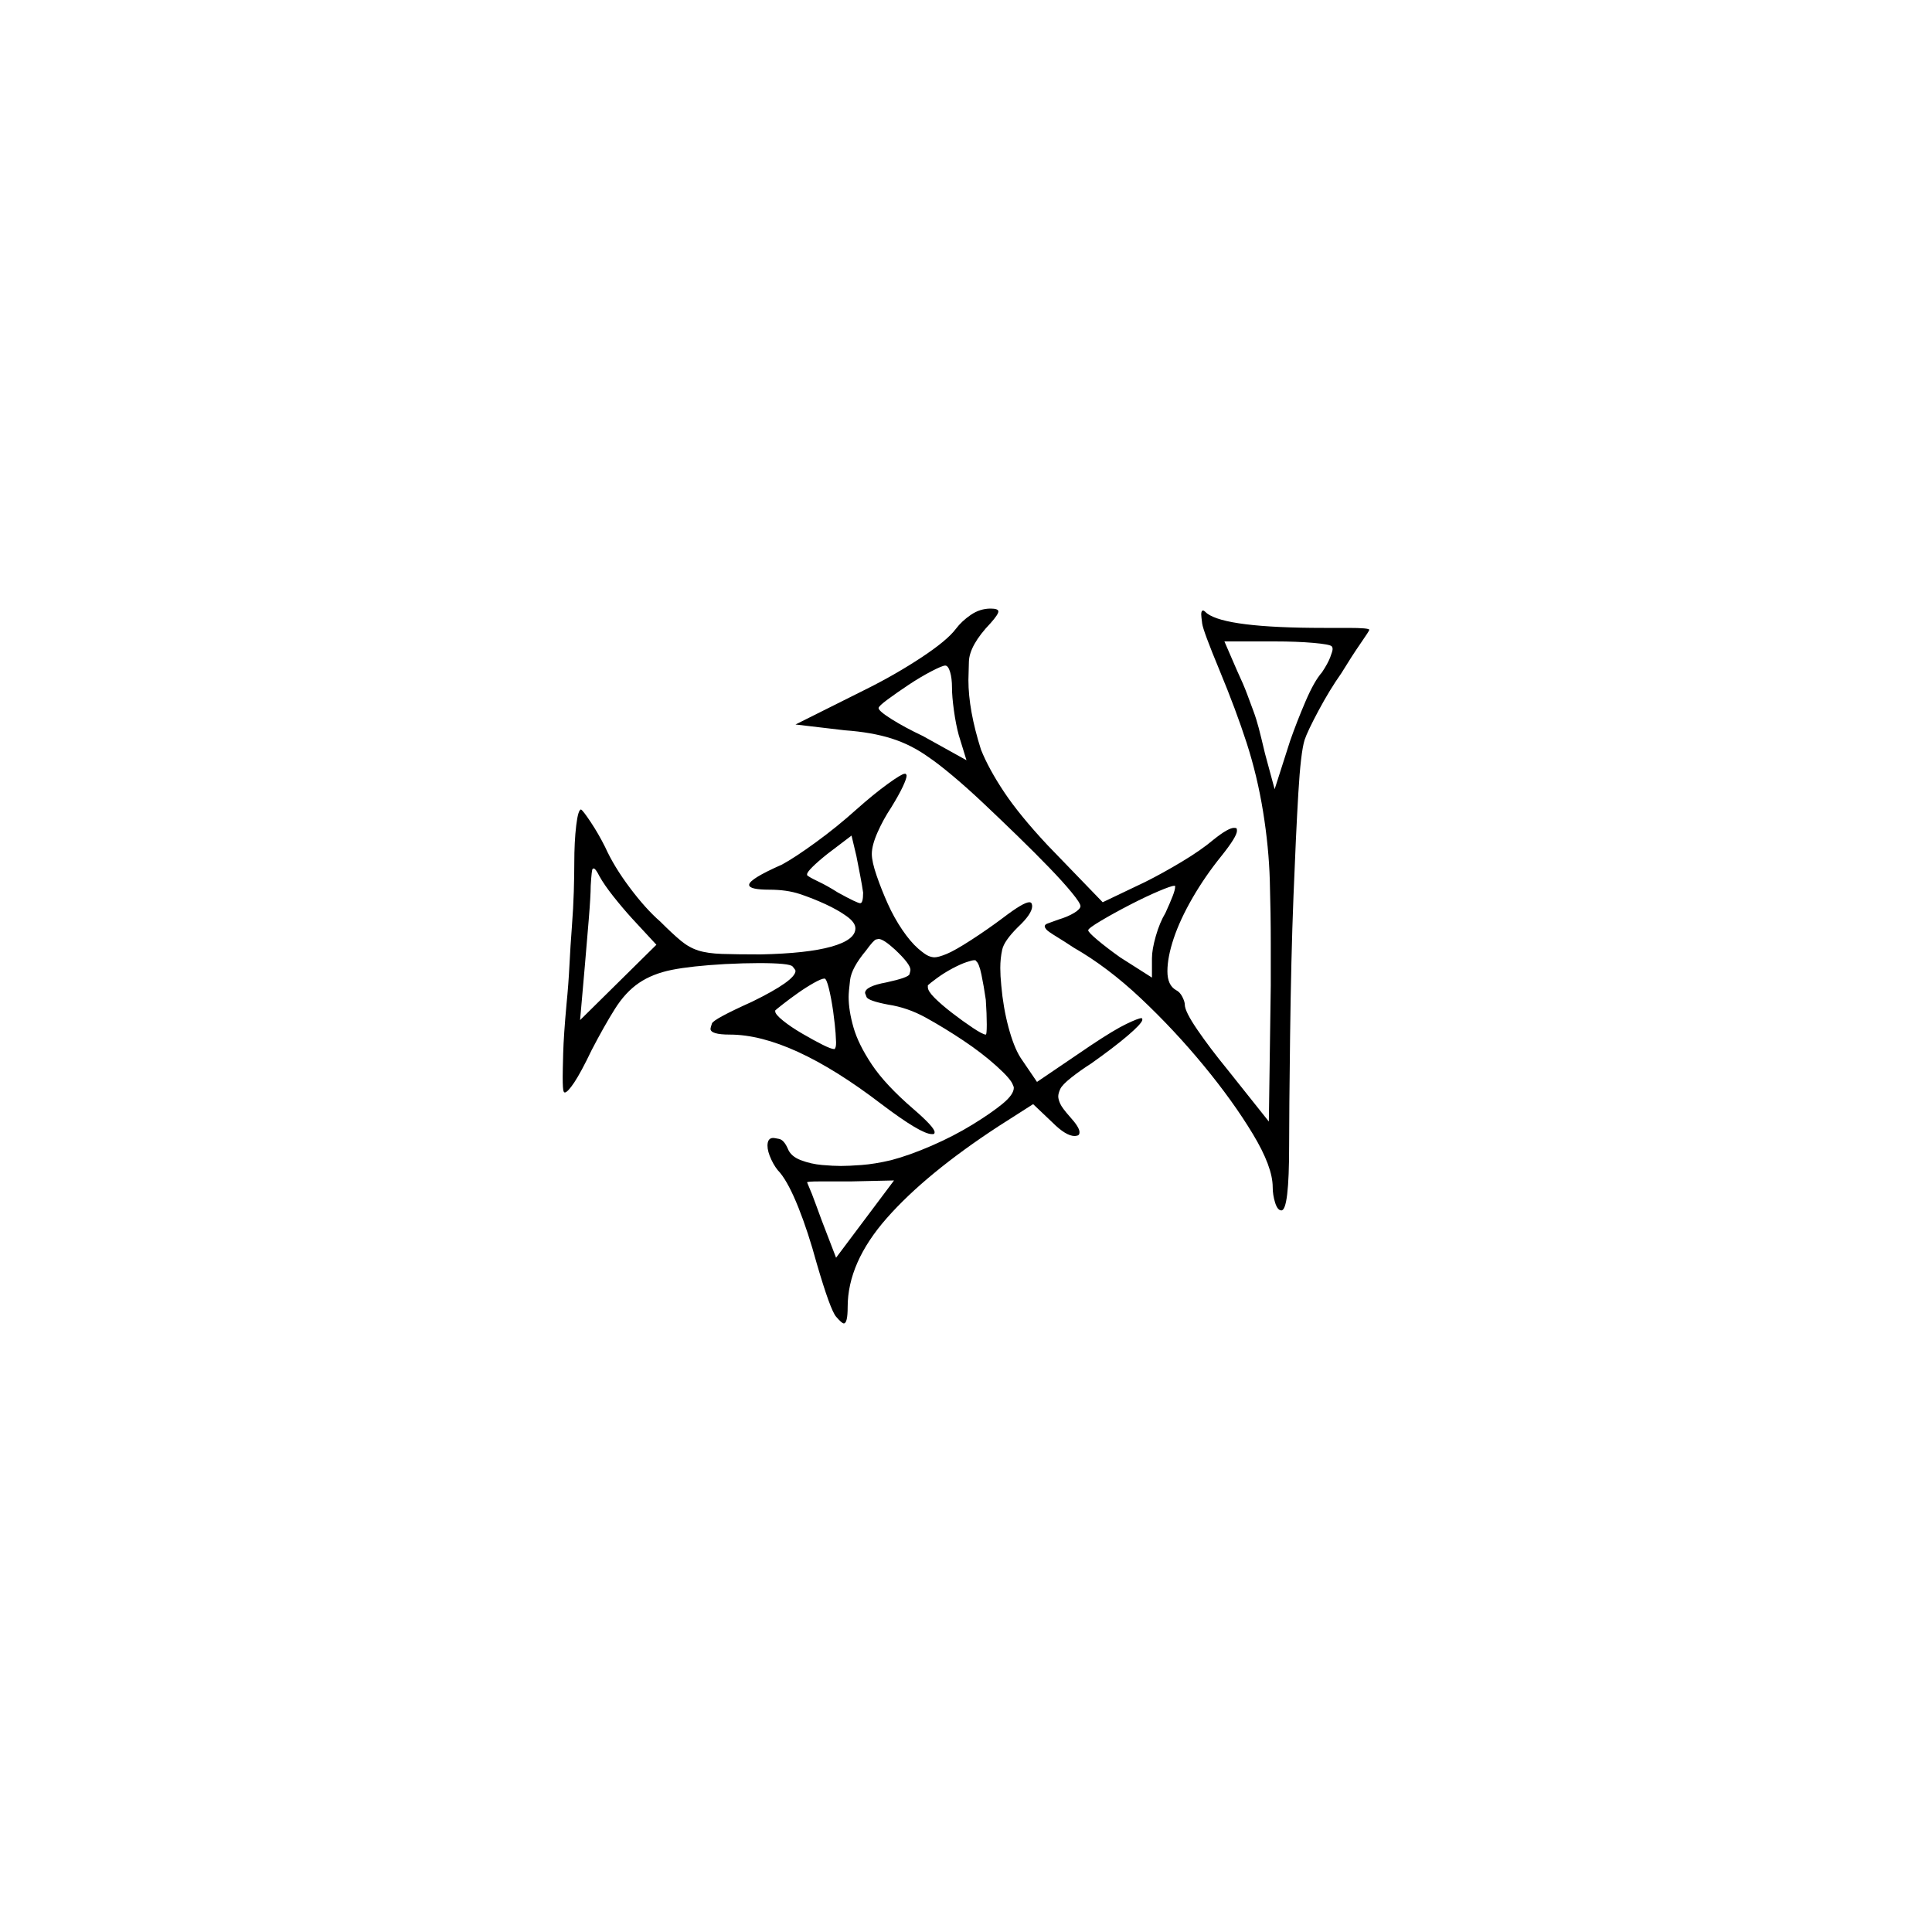 <?xml version="1.0" encoding="UTF-8" standalone="no"?>
<svg
   width="2000"
   height="2000"
   version="1.1"
   id="svg1"
   sodipodi:docname="u12035.svg"
   inkscape:version="1.3.2 (091e20e, 2023-11-25)"
   xmlns:inkscape="http://www.inkscape.org/namespaces/inkscape"
   xmlns:sodipodi="http://sodipodi.sourceforge.net/DTD/sodipodi-0.dtd"
   xmlns="http://www.w3.org/2000/svg"
   xmlns:svg="http://www.w3.org/2000/svg">
  <defs
     id="defs1" />
  <sodipodi:namedview
     id="namedview1"
     pagecolor="#505050"
     bordercolor="#eeeeee"
     borderopacity="1"
     inkscape:showpageshadow="0"
     inkscape:pageopacity="0"
     inkscape:pagecheckerboard="0"
     inkscape:deskcolor="#505050"
     inkscape:zoom="0.379"
     inkscape:cx="1000"
     inkscape:cy="998.68074"
     inkscape:window-width="1392"
     inkscape:window-height="1212"
     inkscape:window-x="0"
     inkscape:window-y="0"
     inkscape:window-maximized="0"
     inkscape:current-layer="svg1" />
  <path
     d="m 989.5,651 q 6,-8 15.5,-14.5 9.5,-6.5 20.5,-6.5 8,0 8,3 0,3 -8,12 -22,23 -22.5,40 -0.5,17 -0.5,19 0,31 13,72 8,20 24,44 16,24 45,55 l 57,59 44,-21 q 18,-9 38,-21 20,-12 33,-23 15,-12 21,-12 2,0 2.5,0.5 0.5,0.5 0.5,2.5 0,6 -16,26 -17,21 -30,43.5 -13,22.5 -19.5,42 -6.5,19.5 -6.5,34 0,14.5 9,19.5 4,2 6.5,7 2.5,5 2.5,8 0,7 13,26 13,19 31,41 l 43,54 2,-141 q 0,-23 0,-43 0,-31 -1,-65.5 -1,-34.5 -7,-71.5 -6,-37 -17,-71 -11,-34 -28,-75 -17,-41 -18,-48.5 -1,-7.5 -1,-9.5 0,-4 2,-4 1,0 4,3 20,15 121,15 0,0 1,0 h 1 q 0,0 1,0 0,0 1,0 h 1 q 1,0 1,0 h 18 q 0,0 1,0 22,0 22,2 0,1 -9,14 -9,13 -20,31 -12,17 -23.5,38.5 -11.5,21.5 -14.5,30.5 -4,13 -6.5,55.5 -2.5,42.5 -5,106.5 -2.5,64 -3.5,144.5 -1,80.5 -1,113.5 0,67 -8,67 -4,0 -6.5,-8 -2.5,-8 -2.5,-16 0,-21 -20.5,-55 -20.5,-34 -51,-71 -30.5,-37 -65,-69.5 -34.5,-32.5 -69.5,-52.5 -9,-6 -18,-11.5 -9,-5.5 -10.5,-7.5 -1.5,-2 -1.5,-3 0,-2 3,-3 3,-1 11,-4 10,-3 16.5,-7 6.5,-4 6.5,-7 0,-3 -9,-14 -9,-11 -23.5,-26 -14.5,-15 -32.5,-32.5 -18,-17.5 -35.5,-34 -17.5,-16.5 -32.5,-29 -15,-12.5 -24,-18.5 -18,-13 -38.5,-19.5 -20.5,-6.5 -48.5,-8.5 l -51,-6 74,-37 q 30,-15 56.5,-32.5 26.5,-17.5 35.5,-29.5 z m 389,18 q -2,-2 -19,-3.5 -17,-1.5 -40,-1.5 h -52 l 13,30 q 7,15 10.5,24.5 3.5,9.5 6.5,17.5 3,8 5.5,17.5 2.5,9.5 6.5,26.5 l 10,37 16,-50 q 7,-20 16,-41 9,-21 17,-30 6,-9 8.5,-15.5 2.5,-6.5 2.5,-8.5 0,-2 -1,-3 z m -393,43 q 0,-10 -2,-16.5 -2,-6.5 -5,-6.5 -3,0 -14.5,6 -11.5,6 -23.5,14 -12,8 -21.5,15 -9.5,7 -9.5,9 0,3 13.5,11.5 13.5,8.5 32.5,17.5 l 45,25 -8,-26 q -3,-11 -5,-25.5 -2,-14.5 -2,-23.5 z m -99,126 q 18,-16 32.5,-26.5 14.5,-10.5 17.5,-10.5 1,0 1,0 1,1 1,2 0,3 -4,11.5 -4,8.5 -12,21.5 -8,12 -14,25.5 -6,13.5 -6,22.5 0,8 5,22.5 5,14.5 11.5,29 6.5,14.5 15,27 8.5,12.5 16.5,19.5 7,6 10.5,7.5 3.5,1.5 6.5,1.5 4,0 12.5,-3.5 8.5,-3.5 25.5,-14.5 17,-11 33,-23 21,-16 27,-16 2,0 2.5,1.5 0.5,1.5 0.5,2.5 0,8 -15,22 -14,14 -16,23 -2,9 -2,19 0,8 1,18 2,23 7.5,43.5 5.5,20.5 12.5,31.5 l 17,25 56,-38 q 24,-16 36.5,-22 12.5,-6 15.5,-6 1,0 1,1 0,0 0,1 -1,4 -15,16 -14,12 -38,29 -11,7 -20.5,14.5 -9.5,7.5 -11.5,12 -2,4.5 -2,7.5 0,3 2,7.5 2,4.5 10,13.5 10,11 10,16 0,3 -2,3.5 -2,0.5 -3,0.5 -9,0 -23,-14 l -20,-19 -36,23 q -75,49 -115.5,95 -40.5,46 -40.5,92 0,17 -4,17 -2,0 -8,-7 -6,-7 -20,-55 -9,-33 -19,-58 -10,-25 -19,-36 -5,-5 -9,-13.5 -4,-8.5 -4,-14.5 0,-8 6,-8 1,0 6,1 5,1 9,10 3,8 13.5,12 10.5,4 22,5 11.5,1 19.5,1 8,0 21.5,-1 13.5,-1 30.5,-5 19,-5 42,-15 23,-10 42.5,-22 19.5,-12 31,-21.5 11.5,-9.5 11.5,-16.5 0,-1 -1,-3 -2,-6 -17,-19.5 -15,-13.5 -34.5,-26.5 -19.5,-13 -38.5,-23.5 -19,-10.5 -39,-13.5 -21,-4 -22.5,-8 -1.5,-4 -1.5,-4 0,-7 22,-11 23,-5 24,-8.5 1,-3.5 1,-4.5 0,-6 -16,-21 -12,-11 -17,-11 0,0 -2.5,0.5 -2.5,0.5 -10.5,11.5 -15,18 -16.5,30.5 -1.5,12.5 -1.5,17.5 0,14 5,31.5 5,17.5 19,38.5 14,21 43,46 22,19 22,24 0,2 -1.5,2 -1.5,0 -1.5,0 -11,0 -52,-31 -94,-72 -157,-72 -20,0 -20,-6 0,-1 1.5,-5.5 1.5,-4.5 41.5,-22.5 45,-22 45,-32 0,-1 -3,-4.5 -3,-3.5 -35,-3.5 -15,0 -35,1 -35,2 -55,6 -20,4 -34,13.5 -14,9.5 -25,27 -11,17.5 -24,42.5 -11,23 -18,33.5 -7,10.5 -10,10.5 0,0 -1,-1 -1,-2 -1,-15 0,-6 0.5,-24.5 0.5,-18.5 3.5,-51.5 2,-20 3,-40 1,-20 2.5,-39.5 1.5,-19.5 2,-36.5 0.5,-17 0.5,-29 0,-23 2,-39.5 2,-16.5 5,-16.5 2,1 10,13 8,12 15,26 9,20 25.5,42 16.5,22 31.5,35 13,13 21.5,20 8.5,7 18,10 9.5,3 24.5,3.5 15,0.5 40,0.5 48,-1 73,-8 25,-7 25,-19 0,-6 -9,-12.5 -9,-6.5 -22,-12.5 -13,-6 -26.5,-10.5 -13.5,-4.5 -31.5,-4.5 -21,0 -21,-5 0,-6 34,-21 13,-7 35,-23 22,-16 42,-34 z m 7,86 q -1,-7 -3,-17.5 -2,-10.5 -4,-20.5 l -5,-21 -25,19 q -10,8 -15.5,13.5 -5.5,5.5 -5.5,7.5 0,1 0,1 2,2 11.5,6.5 9.5,4.5 20.5,11.5 20,11 23,11 3,0 3,-11 z m -239,27 q -10,-11 -19.5,-23 -9.5,-12 -14.5,-21 -4,-8 -6,-8 0,0 -1,0.5 -1,0.5 -2,17.5 0,10 -2,34.5 -2,24.5 -4,47.5 l -5,57 79,-78 z m 552,-6 q 5,-11 7.5,-17.5 2.5,-6.5 2.5,-9.5 0,-1 0,-1 0,0 -1,0 -3,0 -16,5.5 -13,5.5 -29.5,14 -16.5,8.5 -30,16.5 -13.5,8 -13.5,10 0,2 9.5,10 9.5,8 23.5,18 l 33,21 v -20 q 0,-9 4,-23 4,-14 10,-24 z m -186,90 q -2,-14 -4.5,-26 -2.5,-12 -5.5,-14 0,-1 -2,-1 -2,0 -8,2 -6,2 -14.5,6.5 -8.5,4.5 -16,10 -7.5,5.5 -9.5,7.5 0,1 0,2 0,4 7,11 7,7 18,15.5 11,8.5 21.5,15.5 10.5,7 13.5,7 1,0 1,-10.5 0,-10.5 -1,-25.5 z m -158,12 q -2,-14 -4.5,-24 -2.5,-10 -4.5,-10 0,0 0,0 -3,0 -11,4.5 -8,4.5 -16.5,10.5 -8.5,6 -15.5,11.5 -7,5.5 -8,6.5 0,1 0,1 0,3 8,9.5 8,6.5 20,13.5 12,7 21,11.5 9,4.5 12,4.5 1,0 1,-1 1,-1 1,-6 0,-2 -0.5,-9.5 -0.5,-7.5 -2.5,-22.5 z m 63,175 -45,1 h -1 q -3,0 -5,0 h -2 q -2,0 -3,0 h -3 q 0,0 -1,0 h -1 q -1,0 -1,0 h -11 q -1,0 -1,0 h -3 q -13,0 -13,1 2,5 5,12 2,5 4.5,12 2.5,7 5.5,15 l 15,39 z"
     id="path1" />
</svg>
